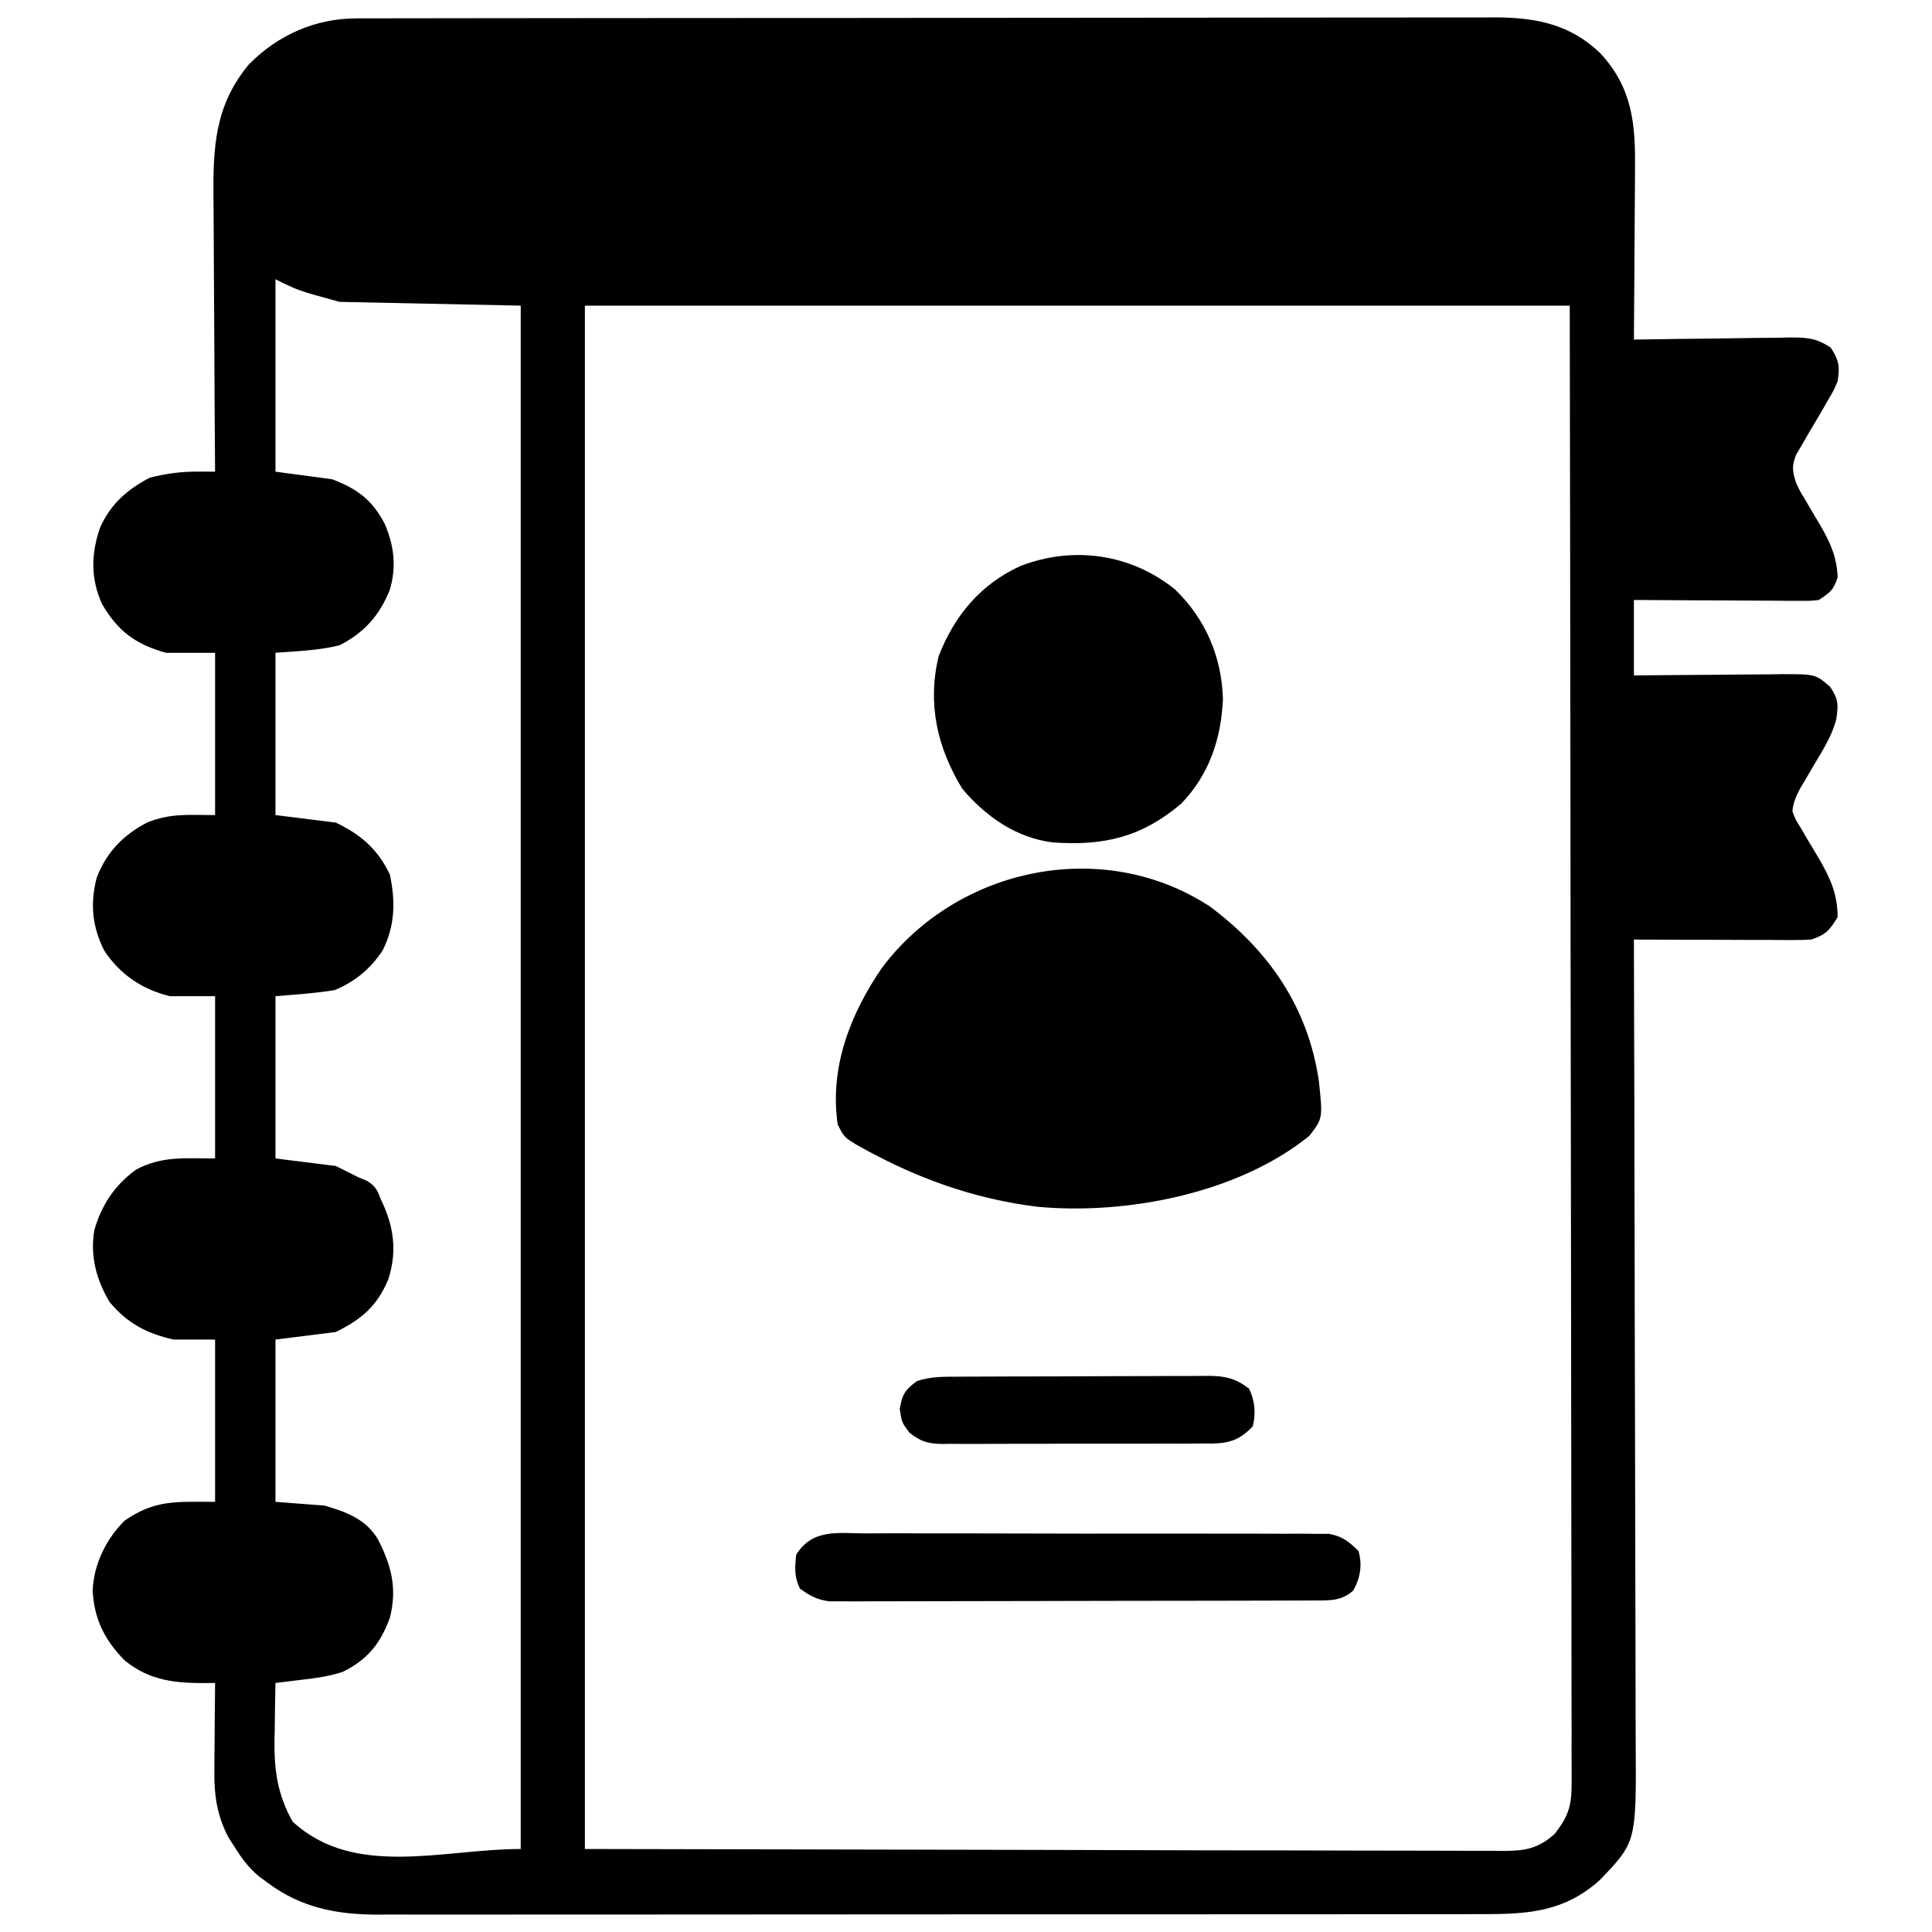 <svg width="200" height="200" viewBox="0 0 200 200" fill="none" xmlns="http://www.w3.org/2000/svg">
<path d="M36.929 1.902C37.362 1.9 37.795 1.899 38.24 1.897C38.951 1.898 38.951 1.898 39.675 1.898C40.18 1.897 40.684 1.896 41.204 1.895C42.604 1.891 44.004 1.891 45.404 1.89C46.914 1.89 48.424 1.887 49.934 1.884C53.236 1.879 56.538 1.876 59.84 1.875C61.902 1.874 63.964 1.872 66.026 1.87C71.737 1.865 77.448 1.861 83.159 1.86C83.525 1.86 83.89 1.86 84.267 1.86C84.816 1.86 84.816 1.86 85.377 1.86C86.119 1.859 86.861 1.859 87.603 1.859C88.156 1.859 88.156 1.859 88.719 1.859C94.684 1.857 100.649 1.85 106.614 1.841C112.74 1.832 118.866 1.827 124.992 1.827C128.431 1.826 131.869 1.824 135.308 1.817C138.236 1.811 141.165 1.809 144.093 1.812C145.586 1.814 147.08 1.813 148.573 1.808C150.194 1.802 151.815 1.805 153.436 1.809C154.14 1.805 154.14 1.805 154.858 1.8C159.047 1.824 162.519 2.516 165.625 5.469C168.959 9.052 169.314 12.74 169.255 17.494C169.253 18 169.252 18.507 169.25 19.029C169.246 20.364 169.234 21.699 169.221 23.034C169.209 24.401 169.204 25.768 169.198 27.135C169.185 29.809 169.165 32.482 169.141 35.156C169.376 35.152 169.612 35.147 169.854 35.143C172.306 35.1 174.759 35.07 177.211 35.049C178.126 35.039 179.041 35.026 179.956 35.009C181.272 34.985 182.587 34.974 183.904 34.965C184.516 34.95 184.516 34.95 185.142 34.935C186.983 34.934 187.975 34.95 189.531 35.998C190.367 37.319 190.478 37.918 190.234 39.453C189.798 40.477 189.798 40.477 189.195 41.493C188.982 41.864 188.769 42.236 188.549 42.618C188.093 43.391 187.636 44.163 187.179 44.935C186.966 45.306 186.753 45.676 186.534 46.058C186.336 46.393 186.137 46.728 185.933 47.073C185.462 48.261 185.544 48.796 185.938 50C186.324 50.834 186.324 50.834 186.816 51.633C186.99 51.931 187.163 52.23 187.341 52.537C187.706 53.155 188.072 53.771 188.44 54.387C189.499 56.219 190.137 57.639 190.234 59.765C189.804 61.093 189.484 61.307 188.281 62.109C187.414 62.203 187.414 62.203 186.391 62.198C185.816 62.198 185.816 62.198 185.23 62.198C184.611 62.192 184.611 62.192 183.98 62.185C183.557 62.184 183.133 62.183 182.697 62.182C181.344 62.178 179.991 62.168 178.638 62.158C177.721 62.154 176.804 62.151 175.887 62.147C173.638 62.139 171.39 62.125 169.141 62.109C169.141 64.687 169.141 67.265 169.141 69.922C169.687 69.915 170.232 69.909 170.795 69.903C172.822 69.882 174.85 69.868 176.877 69.857C177.754 69.851 178.632 69.843 179.509 69.833C180.77 69.819 182.032 69.812 183.293 69.807C183.685 69.801 184.076 69.795 184.48 69.789C187.927 69.788 187.927 69.788 189.453 71.094C190.327 72.405 190.317 72.986 190.08 74.509C189.639 76.154 188.761 77.552 187.891 79.004C187.531 79.615 187.173 80.228 186.816 80.841C186.657 81.107 186.498 81.374 186.334 81.648C185.916 82.463 185.645 83.071 185.547 83.984C185.879 84.862 185.879 84.862 186.435 85.736C186.628 86.069 186.822 86.403 187.021 86.746C187.434 87.438 187.848 88.13 188.263 88.821C189.471 90.905 190.208 92.492 190.234 94.922C189.424 96.281 189.006 96.763 187.5 97.265C186.895 97.299 186.288 97.311 185.682 97.31C185.314 97.31 184.947 97.31 184.568 97.31C184.173 97.308 183.777 97.306 183.369 97.303C182.761 97.303 182.761 97.303 182.14 97.302C180.842 97.3 179.545 97.295 178.247 97.29C177.368 97.288 176.489 97.286 175.61 97.284C173.453 97.28 171.297 97.274 169.141 97.265C169.142 97.728 169.144 98.192 169.145 98.669C169.179 109.673 169.205 120.677 169.22 131.681C169.222 133.037 169.224 134.393 169.226 135.749C169.227 136.018 169.227 136.288 169.228 136.566C169.234 140.931 169.247 145.295 169.261 149.66C169.276 154.142 169.284 158.623 169.288 163.105C169.29 165.621 169.294 168.137 169.306 170.653C169.316 173.022 169.32 175.392 169.317 177.762C169.318 178.63 169.321 179.498 169.327 180.366C169.395 190.685 169.395 190.685 165.593 194.641C161.975 197.883 158.254 198.163 153.561 198.148C153.057 198.15 152.553 198.151 152.034 198.153C150.642 198.157 149.25 198.156 147.858 198.154C146.355 198.154 144.851 198.157 143.347 198.16C140.403 198.165 137.46 198.166 134.516 198.165C132.123 198.164 129.729 198.165 127.336 198.166C126.824 198.167 126.824 198.167 126.303 198.167C125.61 198.168 124.918 198.168 124.225 198.169C117.732 198.173 111.239 198.172 104.746 198.17C98.811 198.168 92.875 198.172 86.939 198.179C80.84 198.187 74.741 198.19 68.642 198.189C65.22 198.188 61.797 198.189 58.375 198.194C55.461 198.199 52.548 198.2 49.634 198.195C48.148 198.193 46.663 198.192 45.177 198.197C43.564 198.202 41.951 198.198 40.338 198.193C39.873 198.196 39.407 198.199 38.927 198.202C34.738 198.175 31.134 197.453 27.734 194.922C27.252 194.568 27.252 194.568 26.759 194.208C25.721 193.307 25.071 192.445 24.341 191.284C24 190.754 24 190.754 23.653 190.214C22.479 187.981 22.169 185.915 22.189 183.412C22.19 183.147 22.192 182.882 22.193 182.609C22.197 181.773 22.207 180.938 22.217 180.102C22.221 179.531 22.224 178.96 22.227 178.39C22.236 176.999 22.25 175.609 22.266 174.219C22.033 174.222 21.8 174.225 21.561 174.229C18.266 174.257 15.535 174.039 12.891 171.875C10.832 169.769 9.748 167.613 9.595 164.673C9.694 161.947 10.974 159.339 12.891 157.422C16.059 155.233 18.199 155.469 22.266 155.469C22.266 149.926 22.266 144.383 22.266 138.672C20.848 138.672 19.43 138.672 17.969 138.672C15.179 138.039 13.177 136.99 11.328 134.765C9.969 132.449 9.31 130.013 9.766 127.344C10.507 124.743 11.875 122.695 14.062 121.094C16.755 119.639 19.136 119.922 22.266 119.922C22.266 114.379 22.266 108.836 22.266 103.125C20.719 103.125 19.172 103.125 17.578 103.125C14.701 102.405 12.44 100.903 10.785 98.396C9.548 95.936 9.312 93.527 10.01 90.864C11.015 88.221 12.778 86.409 15.286 85.118C17.744 84.171 19.471 84.375 22.266 84.375C22.266 78.832 22.266 73.289 22.266 67.578C20.59 67.578 18.914 67.578 17.188 67.578C14.024 66.699 12.19 65.333 10.547 62.5C9.377 59.868 9.425 57.335 10.352 54.638C11.412 52.216 13.16 50.677 15.479 49.463C17.203 49.009 18.807 48.809 20.587 48.819C20.902 48.82 21.217 48.821 21.541 48.823C21.9 48.825 21.9 48.825 22.266 48.828C22.262 48.397 22.259 47.966 22.255 47.522C22.223 43.448 22.2 39.373 22.185 35.299C22.177 33.205 22.166 31.11 22.148 29.016C22.131 26.992 22.121 24.969 22.117 22.945C22.114 22.176 22.109 21.406 22.1 20.637C22.044 15.306 22.212 10.919 25.786 6.642C28.807 3.597 32.652 1.907 36.929 1.902ZM28.516 28.906C28.516 35.48 28.516 42.054 28.516 48.828C30.449 49.086 32.383 49.343 34.375 49.609C36.954 50.585 38.511 51.719 39.831 54.237C40.803 56.499 41.062 58.717 40.341 61.091C39.265 63.73 37.716 65.484 35.156 66.797C32.994 67.337 30.738 67.407 28.516 67.578C28.516 73.121 28.516 78.664 28.516 84.375C30.578 84.633 32.641 84.89 34.766 85.156C37.361 86.402 39.097 87.889 40.356 90.527C40.948 93.325 40.906 95.806 39.607 98.394C38.348 100.299 36.762 101.604 34.668 102.49C32.634 102.829 30.57 102.954 28.516 103.125C28.516 108.668 28.516 114.211 28.516 119.922C30.578 120.179 32.641 120.437 34.766 120.703C35.539 121.09 36.312 121.476 37.109 121.875C37.399 121.996 37.69 122.116 37.988 122.241C38.901 122.795 39.06 123.222 39.453 124.219C39.554 124.441 39.656 124.663 39.76 124.891C40.847 127.435 41.046 129.819 40.185 132.47C39.01 135.236 37.441 136.553 34.766 137.89C32.703 138.148 30.641 138.406 28.516 138.672C28.516 144.215 28.516 149.758 28.516 155.469C30.191 155.597 31.867 155.726 33.594 155.859C35.858 156.519 37.866 157.248 39.123 159.347C40.515 162.06 41.125 164.401 40.372 167.422C39.42 170.115 38.036 171.826 35.455 173.08C34.096 173.529 32.738 173.712 31.323 173.877C31.053 173.91 30.782 173.944 30.503 173.979C29.841 174.061 29.178 174.14 28.516 174.219C28.481 175.773 28.461 177.327 28.442 178.882C28.433 179.318 28.423 179.754 28.413 180.204C28.385 183.329 28.745 185.84 30.298 188.574C36.692 194.476 45.891 191.406 53.906 191.406C53.906 138.683 53.906 85.961 53.906 31.64C47.719 31.512 41.531 31.383 35.156 31.25C30.859 30.078 30.859 30.078 28.516 28.906ZM60.547 31.64C60.547 84.363 60.547 137.086 60.547 191.406C84.741 191.454 84.741 191.454 109.424 191.504C114.521 191.518 119.619 191.532 124.87 191.547C129.43 191.552 129.43 191.552 133.99 191.555C136.025 191.557 138.059 191.562 140.094 191.571C142.688 191.582 145.281 191.585 147.875 191.583C148.828 191.583 149.781 191.586 150.734 191.592C152.019 191.6 153.304 191.598 154.59 191.594C154.964 191.598 155.339 191.603 155.725 191.608C157.914 191.588 159.243 191.366 160.938 189.844C162.306 188.104 162.695 186.981 162.692 184.777C162.694 184.511 162.696 184.246 162.698 183.972C162.702 183.081 162.695 182.191 162.688 181.301C162.689 180.656 162.69 180.011 162.692 179.366C162.695 177.594 162.689 175.823 162.681 174.051C162.675 172.14 162.677 170.229 162.678 168.319C162.679 165.008 162.674 161.698 162.665 158.387C162.653 153.601 162.648 148.815 162.646 144.029C162.643 136.263 162.633 128.498 162.618 120.733C162.604 113.189 162.592 105.646 162.586 98.102C162.585 97.632 162.585 97.163 162.585 96.679C162.581 93.005 162.578 89.332 162.575 85.659C162.561 67.653 162.529 49.647 162.5 31.64C128.855 31.64 95.211 31.64 60.547 31.64Z" fill="#000"/>
<path d="M125.273 93.858C131.368 98.422 135.397 104.263 136.525 111.876C136.941 115.769 136.941 115.769 135.547 117.578C128.172 123.557 116.585 125.789 107.364 124.921C101.552 124.205 96.028 122.379 90.845 119.678C90.425 119.46 90.425 119.46 89.997 119.237C87.428 117.835 87.428 117.835 86.719 116.406C85.854 110.502 88.028 104.95 91.319 100.162C99.129 89.781 114.211 86.589 125.273 93.858Z" fill="#000"/>
<path d="M121.631 61.011C124.796 64.064 126.475 67.998 126.599 72.383C126.405 76.513 125.179 80.196 122.266 83.204C118.194 86.658 114.263 87.584 109.003 87.206C105.201 86.75 102.029 84.516 99.609 81.641C97.009 77.378 95.986 72.835 97.17 67.917C98.806 63.72 101.513 60.475 105.626 58.596C111.083 56.487 117.031 57.312 121.631 61.011Z" fill="#000"/>
<path d="M89.55 158.738C90.082 158.736 90.614 158.733 91.146 158.729C92.588 158.722 94.031 158.727 95.473 158.735C96.983 158.741 98.494 158.738 100.004 158.736C102.541 158.734 105.077 158.74 107.613 158.751C110.544 158.764 113.475 158.764 116.406 158.757C119.227 158.751 122.049 158.753 124.87 158.76C126.07 158.763 127.27 158.762 128.469 158.76C129.883 158.757 131.296 158.761 132.709 158.772C133.475 158.776 134.24 158.772 135.005 158.768C135.462 158.773 135.918 158.778 136.389 158.783C136.983 158.785 136.983 158.785 137.589 158.787C138.964 159.038 139.629 159.587 140.625 160.547C141.054 161.992 140.817 163.315 140.112 164.624C138.903 165.744 137.69 165.675 136.122 165.68C135.673 165.682 135.224 165.684 134.761 165.687C134.268 165.687 133.775 165.688 133.267 165.688C132.742 165.69 132.218 165.692 131.694 165.694C130.269 165.699 128.845 165.702 127.42 165.703C126.53 165.704 125.64 165.706 124.75 165.708C121.966 165.713 119.181 165.717 116.397 165.718C113.182 165.72 109.968 165.727 106.753 165.738C104.269 165.747 101.784 165.751 99.299 165.751C97.815 165.752 96.331 165.754 94.847 165.761C93.451 165.767 92.055 165.768 90.659 165.765C89.903 165.764 89.148 165.77 88.392 165.775C87.715 165.772 87.715 165.772 87.024 165.769C86.437 165.769 86.437 165.769 85.838 165.77C84.575 165.599 83.838 165.199 82.812 164.453C82.199 163.227 82.284 162.29 82.422 160.938C84.109 158.26 86.646 158.711 89.55 158.738Z" fill="#000"/>
<path d="M99.064 142.515C99.366 142.513 99.668 142.511 99.979 142.509C100.978 142.503 101.977 142.501 102.975 142.499C103.67 142.496 104.364 142.494 105.058 142.492C106.514 142.488 107.97 142.485 109.426 142.484C111.291 142.482 113.156 142.473 115.021 142.461C116.455 142.454 117.889 142.452 119.323 142.451C120.011 142.45 120.698 142.447 121.386 142.442C122.348 142.435 123.31 142.436 124.272 142.439C124.555 142.435 124.839 142.431 125.131 142.428C126.845 142.442 127.933 142.695 129.297 143.75C129.909 144.974 130.02 146.34 129.688 147.656C128.362 149.027 127.358 149.4 125.456 149.435C125.162 149.432 124.869 149.43 124.567 149.427C124.097 149.432 124.097 149.432 123.618 149.437C122.585 149.446 121.553 149.443 120.52 149.44C119.801 149.442 119.081 149.444 118.362 149.447C116.855 149.451 115.349 149.449 113.842 149.444C111.912 149.437 109.983 149.446 108.054 149.46C106.568 149.468 105.083 149.468 103.598 149.465C102.887 149.464 102.175 149.467 101.464 149.473C100.469 149.48 99.475 149.474 98.48 149.465C98.186 149.47 97.893 149.474 97.591 149.479C96.062 149.451 95.372 149.265 94.152 148.314C93.359 147.265 93.359 147.265 93.14 145.874C93.391 144.338 93.689 143.884 94.922 142.969C96.324 142.501 97.605 142.517 99.064 142.515Z" fill="#000"/>
</svg>
